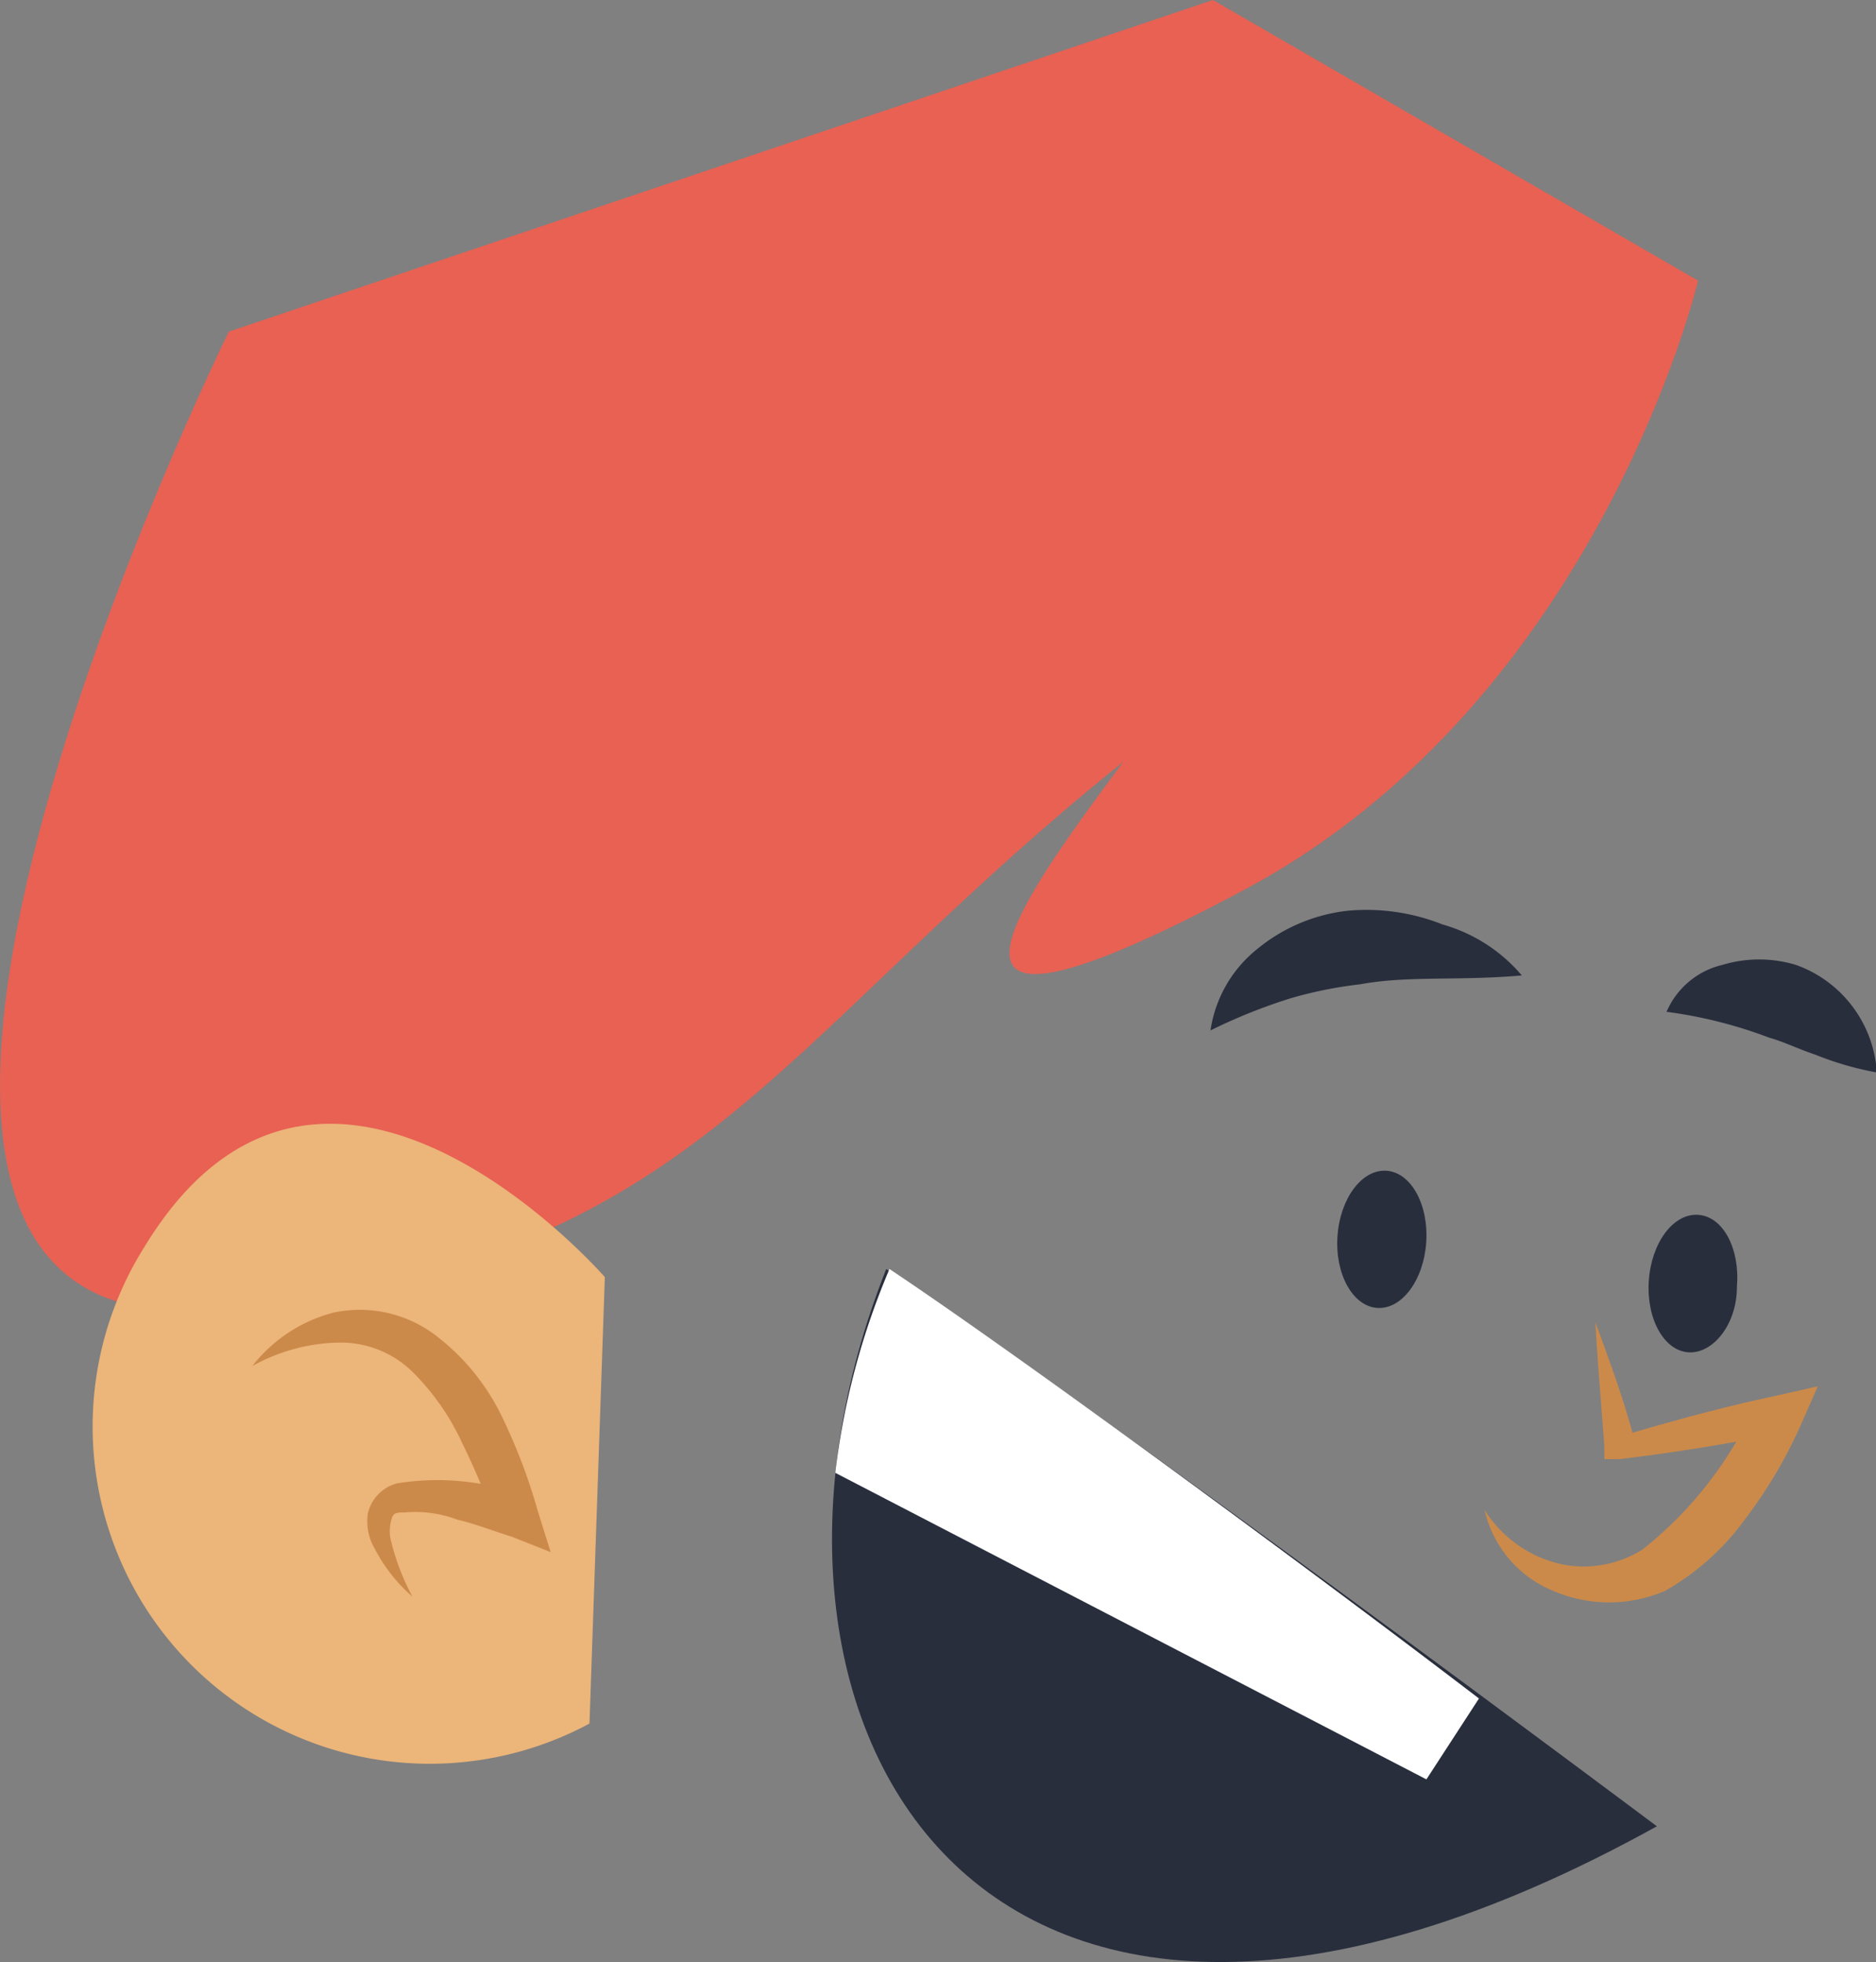 <svg xmlns="http://www.w3.org/2000/svg" viewBox="0 0 23.2 24.26"><rect x="0" y="0" width="23.2" height="24.26" fill="#808080" stroke="none"/><g id="Layer_2" data-name="Layer 2"><g id="OBJECTS"><path d="M21,3.47S19.77,8.66,15.39,11s-2.87.27-1.5-1.58C9.43,13,8.58,15.68,2.6,16.19S2.83,4.1,2.83,4.1L15,0Z" style="fill:#e86153"/><path d="M7.48,15.79s-3.48-4-5.69-.38a4.17,4.17,0,0,0,5.5,5.9" style="fill:#ecb579"/><path d="M19.73,16.35c.19.52.37,1,.51,1.56L20,17.77c.64-.19,1.29-.37,1.95-.51l.53-.12-.22.5a5.8,5.8,0,0,1-.67,1.13,3.14,3.14,0,0,1-1,.9,1.75,1.75,0,0,1-1.38,0,1.42,1.42,0,0,1-.85-1,1.51,1.51,0,0,0,.95.67,1.37,1.37,0,0,0,1-.18,4.78,4.78,0,0,0,1.41-1.82l.31.38c-.66.13-1.32.24-2,.32l-.19,0,0-.16C19.81,17.44,19.76,16.9,19.73,16.35Z" style="fill:#cc8a4a"/><path d="M3.12,16.89a1.87,1.87,0,0,1,1-.66,1.55,1.55,0,0,1,1.28.29,2.78,2.78,0,0,1,.81,1,7.09,7.09,0,0,1,.44,1.16l.16.51L6.33,19c-.23-.07-.45-.16-.67-.21A1.48,1.48,0,0,0,5,18.7c-.09,0-.14,0-.16.09a.51.51,0,0,0,0,.28,2.9,2.9,0,0,0,.26.67,2,2,0,0,1-.47-.6.66.66,0,0,1-.08-.43.5.5,0,0,1,.36-.37,3.12,3.12,0,0,1,1.57.15l-.35.34a8.84,8.84,0,0,0-.42-1,3,3,0,0,0-.61-.87,1.27,1.27,0,0,0-.93-.36A2.28,2.28,0,0,0,3.12,16.89Z" style="fill:#cc8a4a"/><path d="M20.49,22.58s-7.08-5.3-9.53-6.89C8.74,21.27,12.06,27.25,20.49,22.58Z" style="fill:#292e3d"/><path d="M10.33,18.21,17.64,22l.65-1C16,19.25,12.53,16.71,11,15.69A9.13,9.13,0,0,0,10.33,18.21Z" style="fill:#fff"/><ellipse cx="17.09" cy="15.32" rx="0.85" ry="0.55" transform="translate(0.67 31.36) rotate(-86.2)" style="fill:#292e3d"/><path d="M21.48,15.91c0,.47-.3.83-.6.81s-.52-.41-.49-.88.3-.84.61-.82S21.52,15.44,21.48,15.91Z" style="fill:#292e3d"/><path d="M18.82,12.06c-.78.07-1.41,0-2,.11a5.12,5.12,0,0,0-.85.17,6.79,6.79,0,0,0-1,.4,1.58,1.58,0,0,1,.57-1,2.13,2.13,0,0,1,1.13-.48,2.55,2.55,0,0,1,1.17.17A2,2,0,0,1,18.82,12.06Z" style="fill:#292e3d"/><path d="M20.61,12.51a1,1,0,0,1,.69-.58,1.57,1.57,0,0,1,.91,0,1.51,1.51,0,0,1,1,1.33,3.86,3.86,0,0,1-.76-.22c-.21-.07-.39-.16-.57-.21A5.62,5.62,0,0,0,20.61,12.51Z" style="fill:#292e3d"/></g></g></svg>